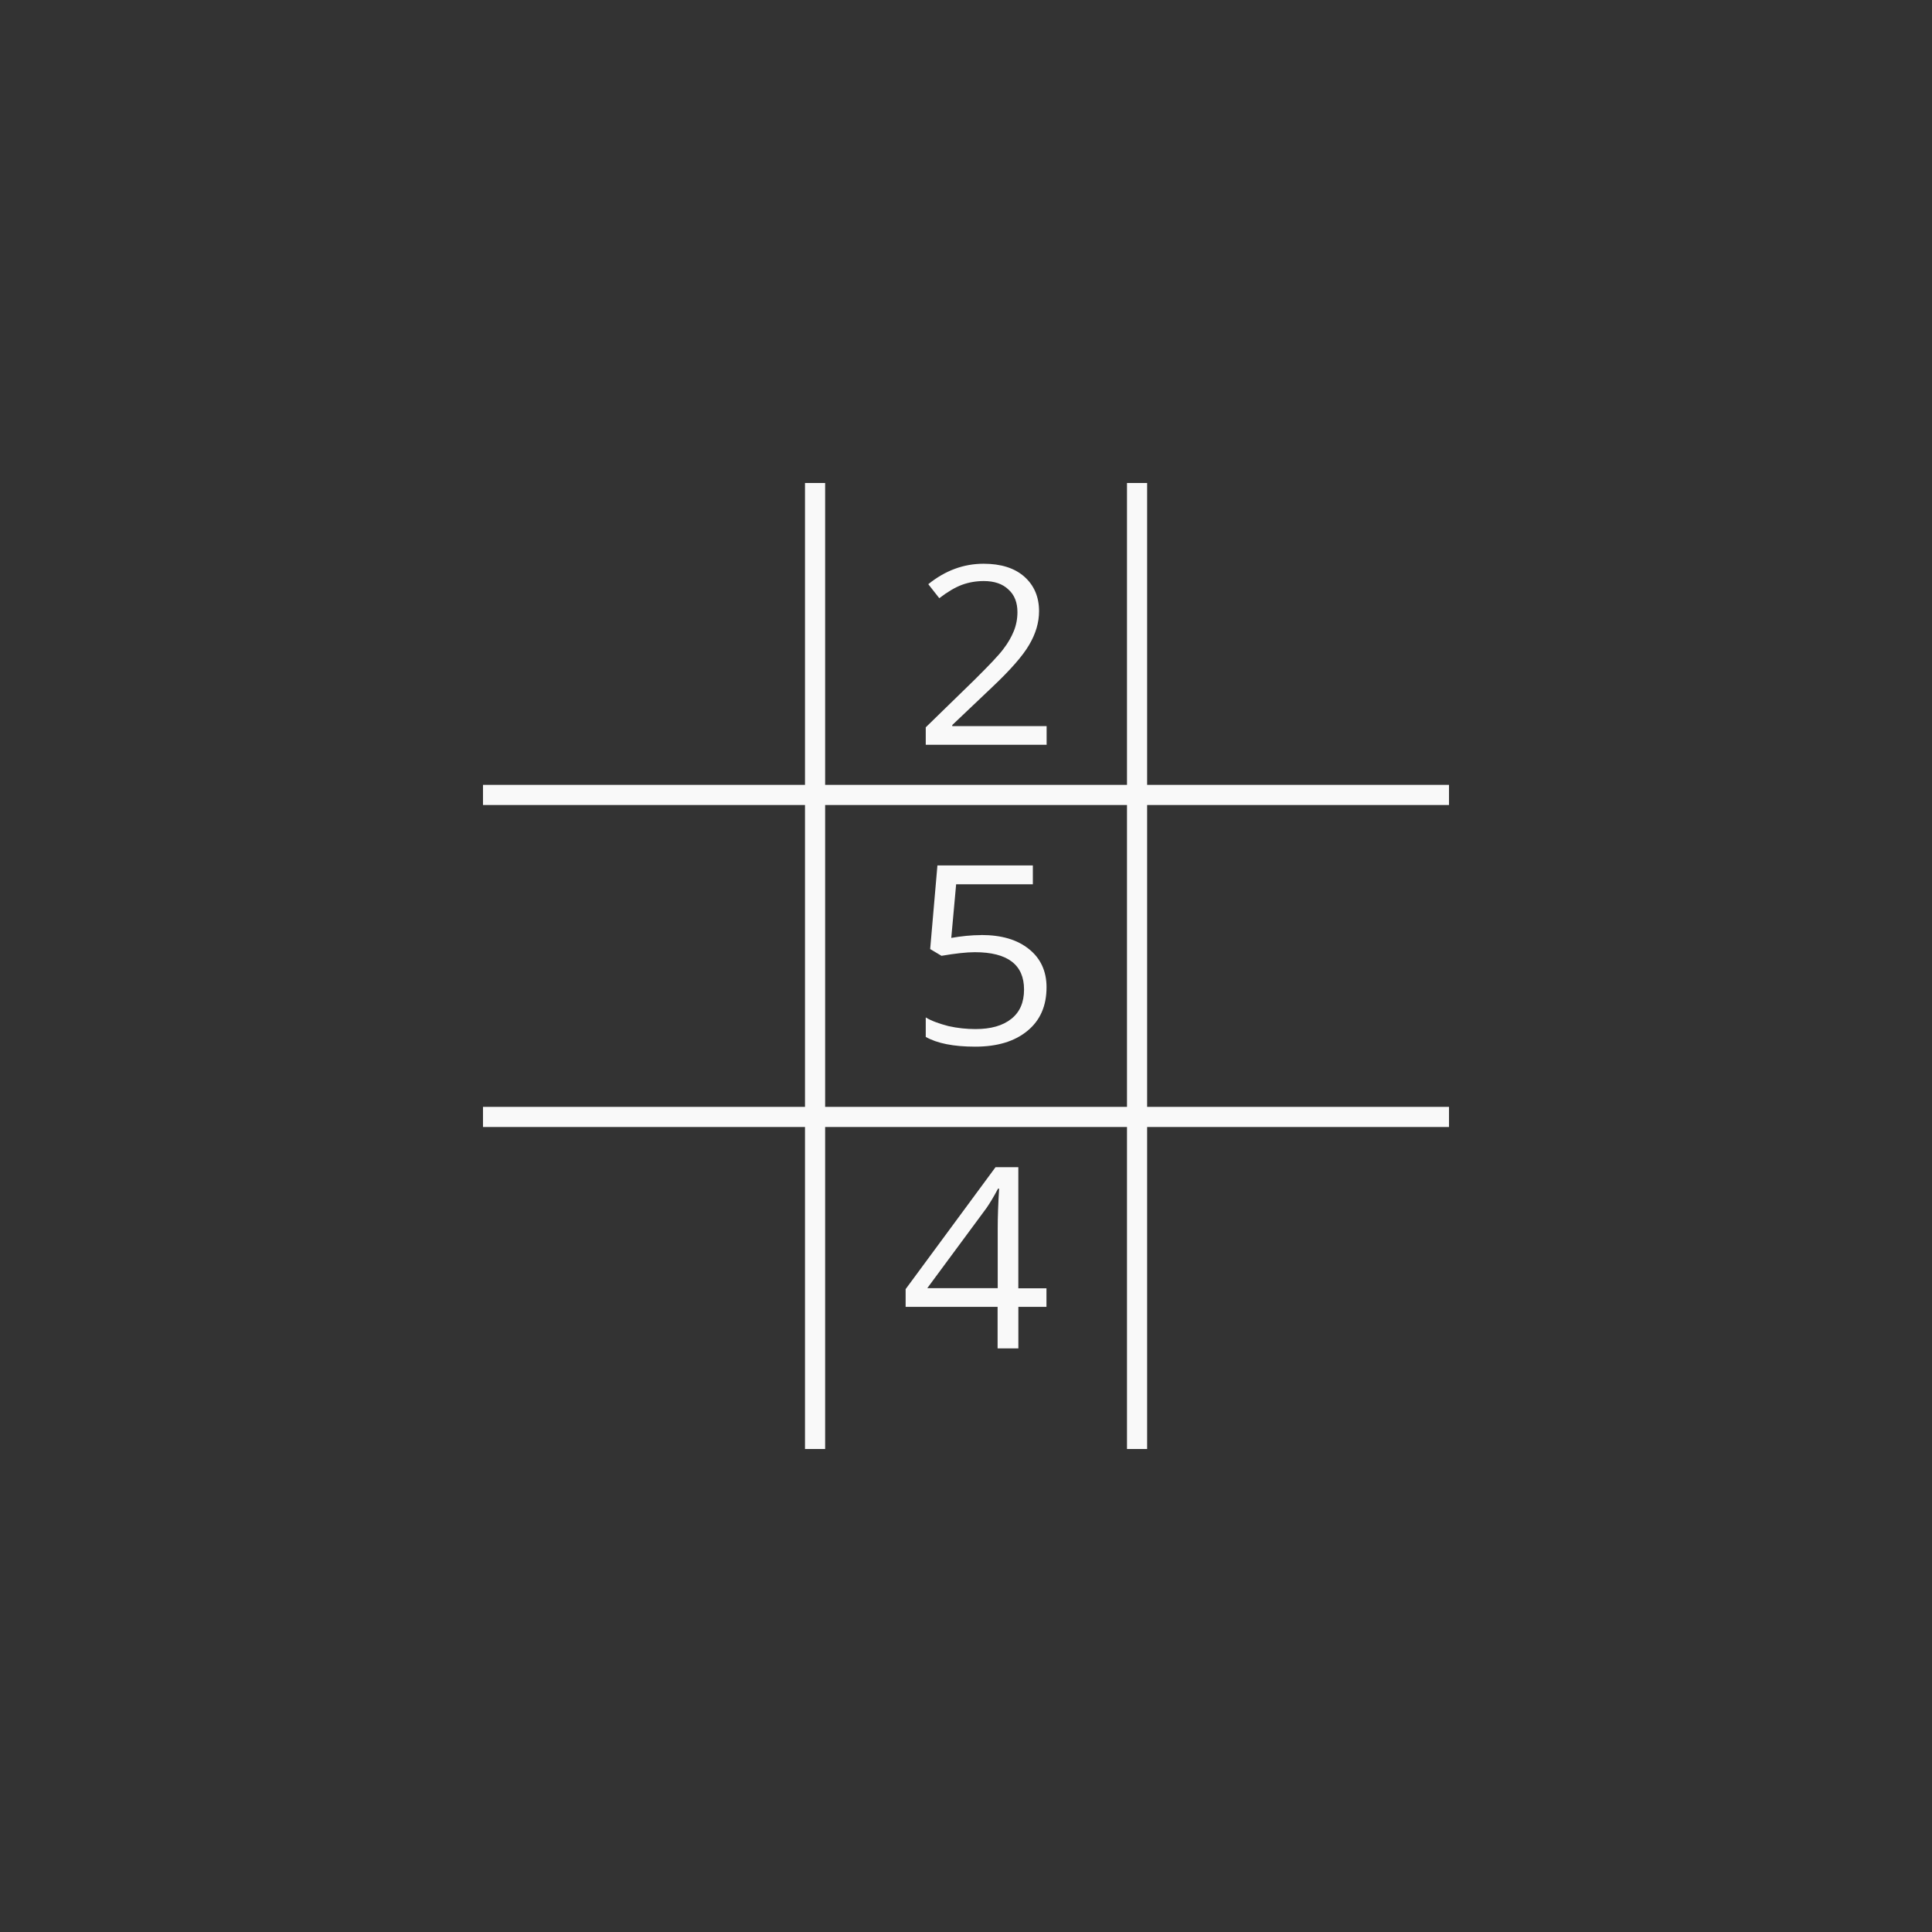<!-- color: #ebebeb --><svg xmlns="http://www.w3.org/2000/svg" viewBox="0 0 48 48"><rect x="0" y="0" width="48" height="48" fill="#333333" stroke="none"/><g><path d="m 36 27.5 l -24 0 l 0 0.5 l 24 0 m 0 -0.5" fill="#f9f9f9" stroke="none" fill-rule="nonzero" fill-opacity="1"/><path d="m 36 19.5 l -24 0 l 0 0.5 l 24 0 m 0 -0.5" fill="#f9f9f9" stroke="none" fill-rule="nonzero" fill-opacity="1"/><path d="m 28 12 l 0 24 l 0.5 0 l 0 -24 m -0.5 0" fill="#f9f9f9" stroke="none" fill-rule="nonzero" fill-opacity="1"/><path d="m 26 18.504 l -3 0 l 0 -0.434 l 1.203 -1.172 c 0.367 -0.363 0.609 -0.617 0.723 -0.77 c 0.121 -0.156 0.203 -0.305 0.262 -0.449 c 0.059 -0.145 0.09 -0.305 0.09 -0.469 c 0 -0.242 -0.074 -0.43 -0.223 -0.563 c -0.145 -0.141 -0.352 -0.211 -0.613 -0.211 c -0.188 0 -0.371 0.031 -0.543 0.094 c -0.168 0.063 -0.355 0.172 -0.563 0.332 l -0.273 -0.348 c 0.422 -0.34 0.879 -0.508 1.375 -0.508 c 0.426 0 0.766 0.105 1.01 0.32 c 0.242 0.215 0.367 0.5 0.367 0.859 c 0 0.281 -0.082 0.559 -0.246 0.836 c -0.16 0.277 -0.469 0.625 -0.91 1.043 l -1 0.949 l 0 0.027 l 2.344 0 l 0 0.469" fill="#f9f9f9" stroke="none" fill-rule="nonzero" fill-opacity="1"/><path d="m 24.379 23.23 c 0.508 0 0.898 0.117 1.188 0.352 c 0.285 0.227 0.434 0.547 0.434 0.945 c 0 0.461 -0.156 0.824 -0.477 1.086 c -0.313 0.258 -0.742 0.391 -1.297 0.391 c -0.535 0 -0.945 -0.082 -1.227 -0.242 l 0 -0.484 c 0.148 0.09 0.34 0.156 0.563 0.215 c 0.227 0.051 0.453 0.074 0.672 0.074 c 0.379 0 0.676 -0.082 0.891 -0.254 c 0.211 -0.168 0.316 -0.406 0.316 -0.73 c 0 -0.613 -0.406 -0.926 -1.223 -0.926 c -0.203 0 -0.484 0.031 -0.828 0.09 l -0.281 -0.168 l 0.18 -2.078 l 2.371 0 l 0 0.469 l -1.906 0 l -0.121 1.332 c 0.25 -0.043 0.5 -0.07 0.746 -0.07" fill="#f9f9f9" stroke="none" fill-rule="nonzero" fill-opacity="1"/><path d="m 26 32.469 l -0.699 0 l 0 1.031 l -0.516 0 l 0 -1.031 l -2.285 0 l 0 -0.441 l 2.234 -3.03 l 0.566 0 l 0 3.01 l 0.699 0 l 0 0.461 m -1.211 -0.461 l 0 -1.492 c 0 -0.293 0.012 -0.617 0.035 -0.984 l -0.027 0 c -0.102 0.191 -0.199 0.355 -0.289 0.484 l -1.469 1.988 l 1.754 0" fill="#f9f9f9" stroke="none" fill-rule="nonzero" fill-opacity="1"/><path d="m 20 12 l 0 24 l 0.5 0 l 0 -24 m -0.5 0" fill="#f9f9f9" stroke="none" fill-rule="nonzero" fill-opacity="1"/></g></svg>